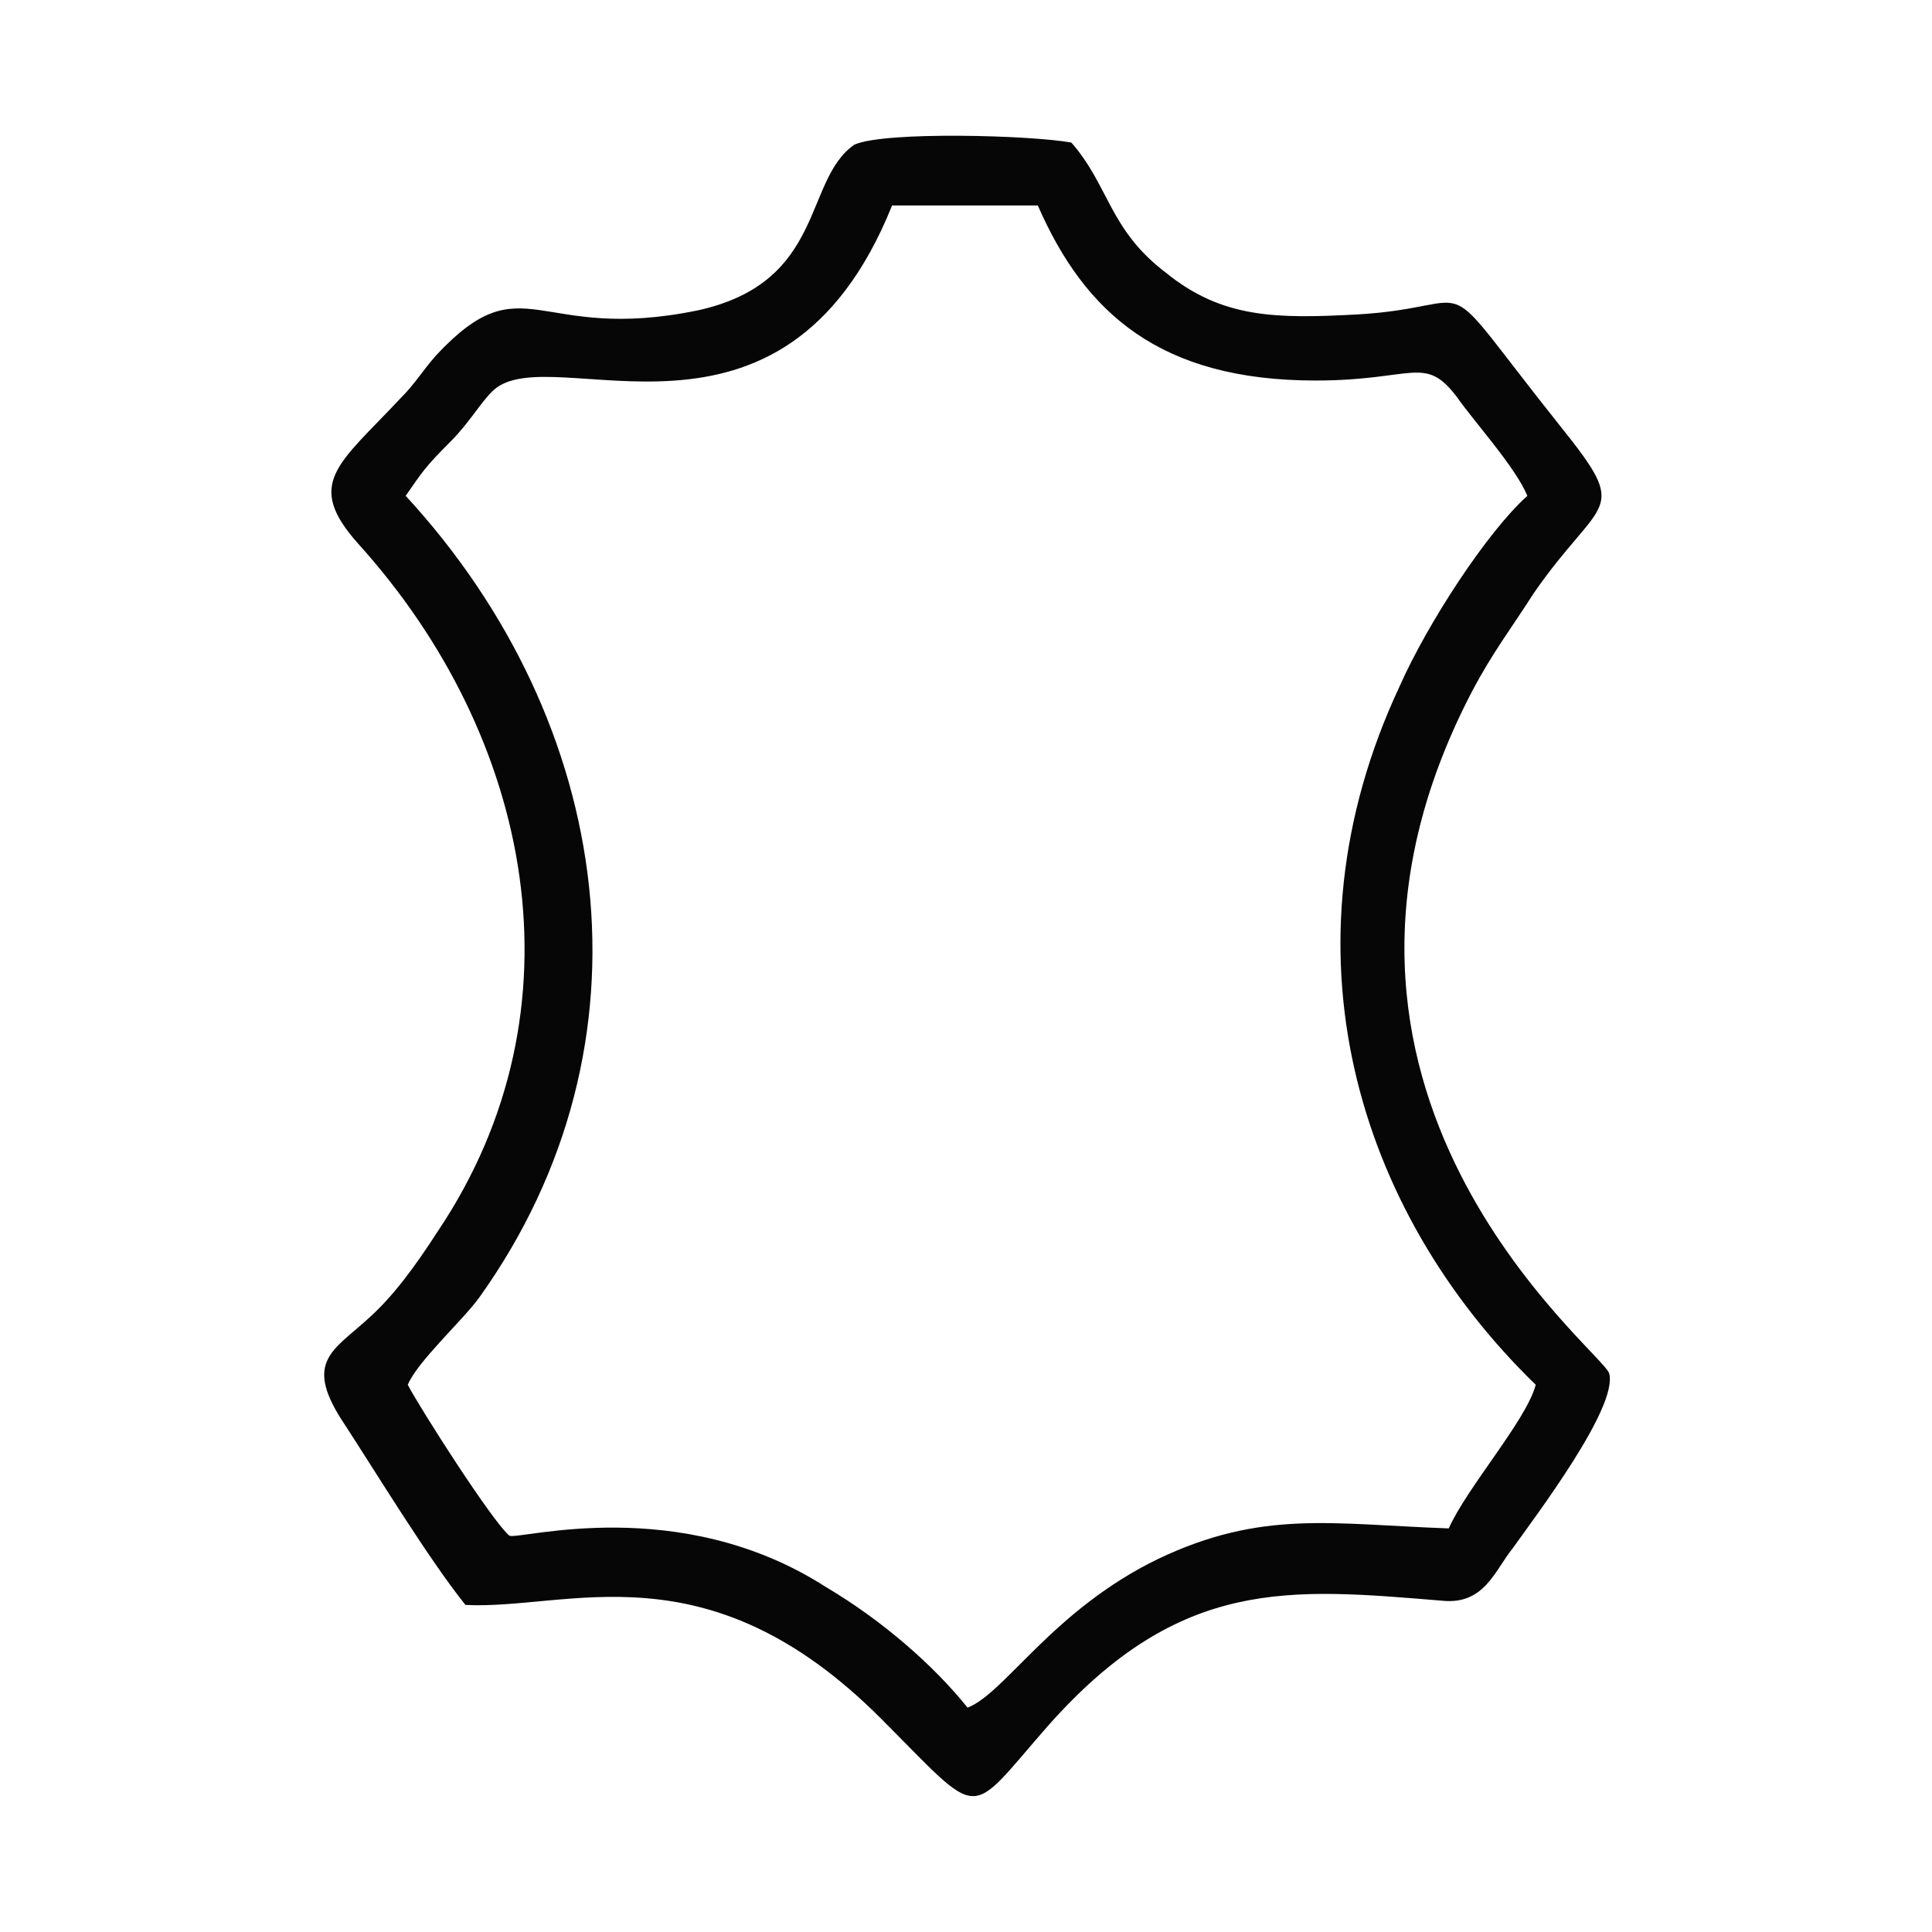 <?xml version="1.0" encoding="utf-8"?>
<!-- Generator: Adobe Illustrator 23.0.3, SVG Export Plug-In . SVG Version: 6.00 Build 0)  -->
<svg version="1.1" id="Layer_1" xmlns="http://www.w3.org/2000/svg" xmlns:xlink="http://www.w3.org/1999/xlink" x="0px" y="0px"
	 viewBox="0 0 184.3 184.3" style="enable-background:new 0 0 184.3 184.3;" xml:space="preserve">
<style type="text/css">
	.st0{fill:#060606;}
</style>
<g id="Layer_x0020_1">
	<path class="st0" d="M38.7,47.3c1.6-2.3,1.8-2.7,4.3-5.2c1.8-1.8,2.9-3.8,4.1-4.9c5.6-5,27.5,8.5,38-17.6H99
		c4.5,10.3,11.7,16.7,26.5,16.7c9.4,0,10.4-2.5,13.5,1.6c1.6,2.3,5.6,6.7,6.7,9.4c-3.8,3.4-9.5,12.1-12.2,18.2
		c-11.7,25-4.1,50,13,66.6c-0.9,3.4-6.5,9.7-8.3,13.7c-11.2-0.4-17.8-1.8-27.7,2.9c-10.1,4.9-14.6,12.8-18.2,14.2
		c-3.2-4-8.1-8.3-13.5-11.5c-14-9-29.2-4.5-30.2-4.9c-1.6-1.3-8.5-12.1-9.7-14.4c0.9-2.2,5.2-6.1,6.8-8.3
		C63.1,99.5,58.6,68.9,38.7,47.3z M81.5,13.8c-4.9,3.4-2.7,13.1-14.9,15.8c-15.5,3.2-16.6-4.7-25,4.3c-1.4,1.6-2,2.7-3.4,4.1
		c-5.9,6.3-9.2,8.1-4,13.9c16.6,18.4,21.8,44.3,7.6,65.5c-2.2,3.4-4.3,6.3-6.8,8.5c-3.2,2.9-5.9,4-2.5,9.4
		c3.4,5.2,8.3,13.3,11.9,17.8c9.9,0.5,23-5.8,39.6,10.8c9.9,9.9,8.1,9.7,16,0.7c12.6-14.2,23-13.1,37.6-11.9c4,0.4,5-2.9,6.7-5
		c2.2-3.1,10.1-13.5,9.2-16.7c-0.7-2.2-32.9-27-13.1-65c2-3.8,3.8-6.1,5.9-9.4c6.5-9.4,9.4-7.4,2.5-16C136.2,24.8,142,29.3,129.4,30
		c-7.6,0.4-12.8,0.4-18.2-4c-5.4-4.1-5.4-8.3-9-12.4C98.4,12.9,84.4,12.5,81.5,13.8z"/>
</g>
</svg>
